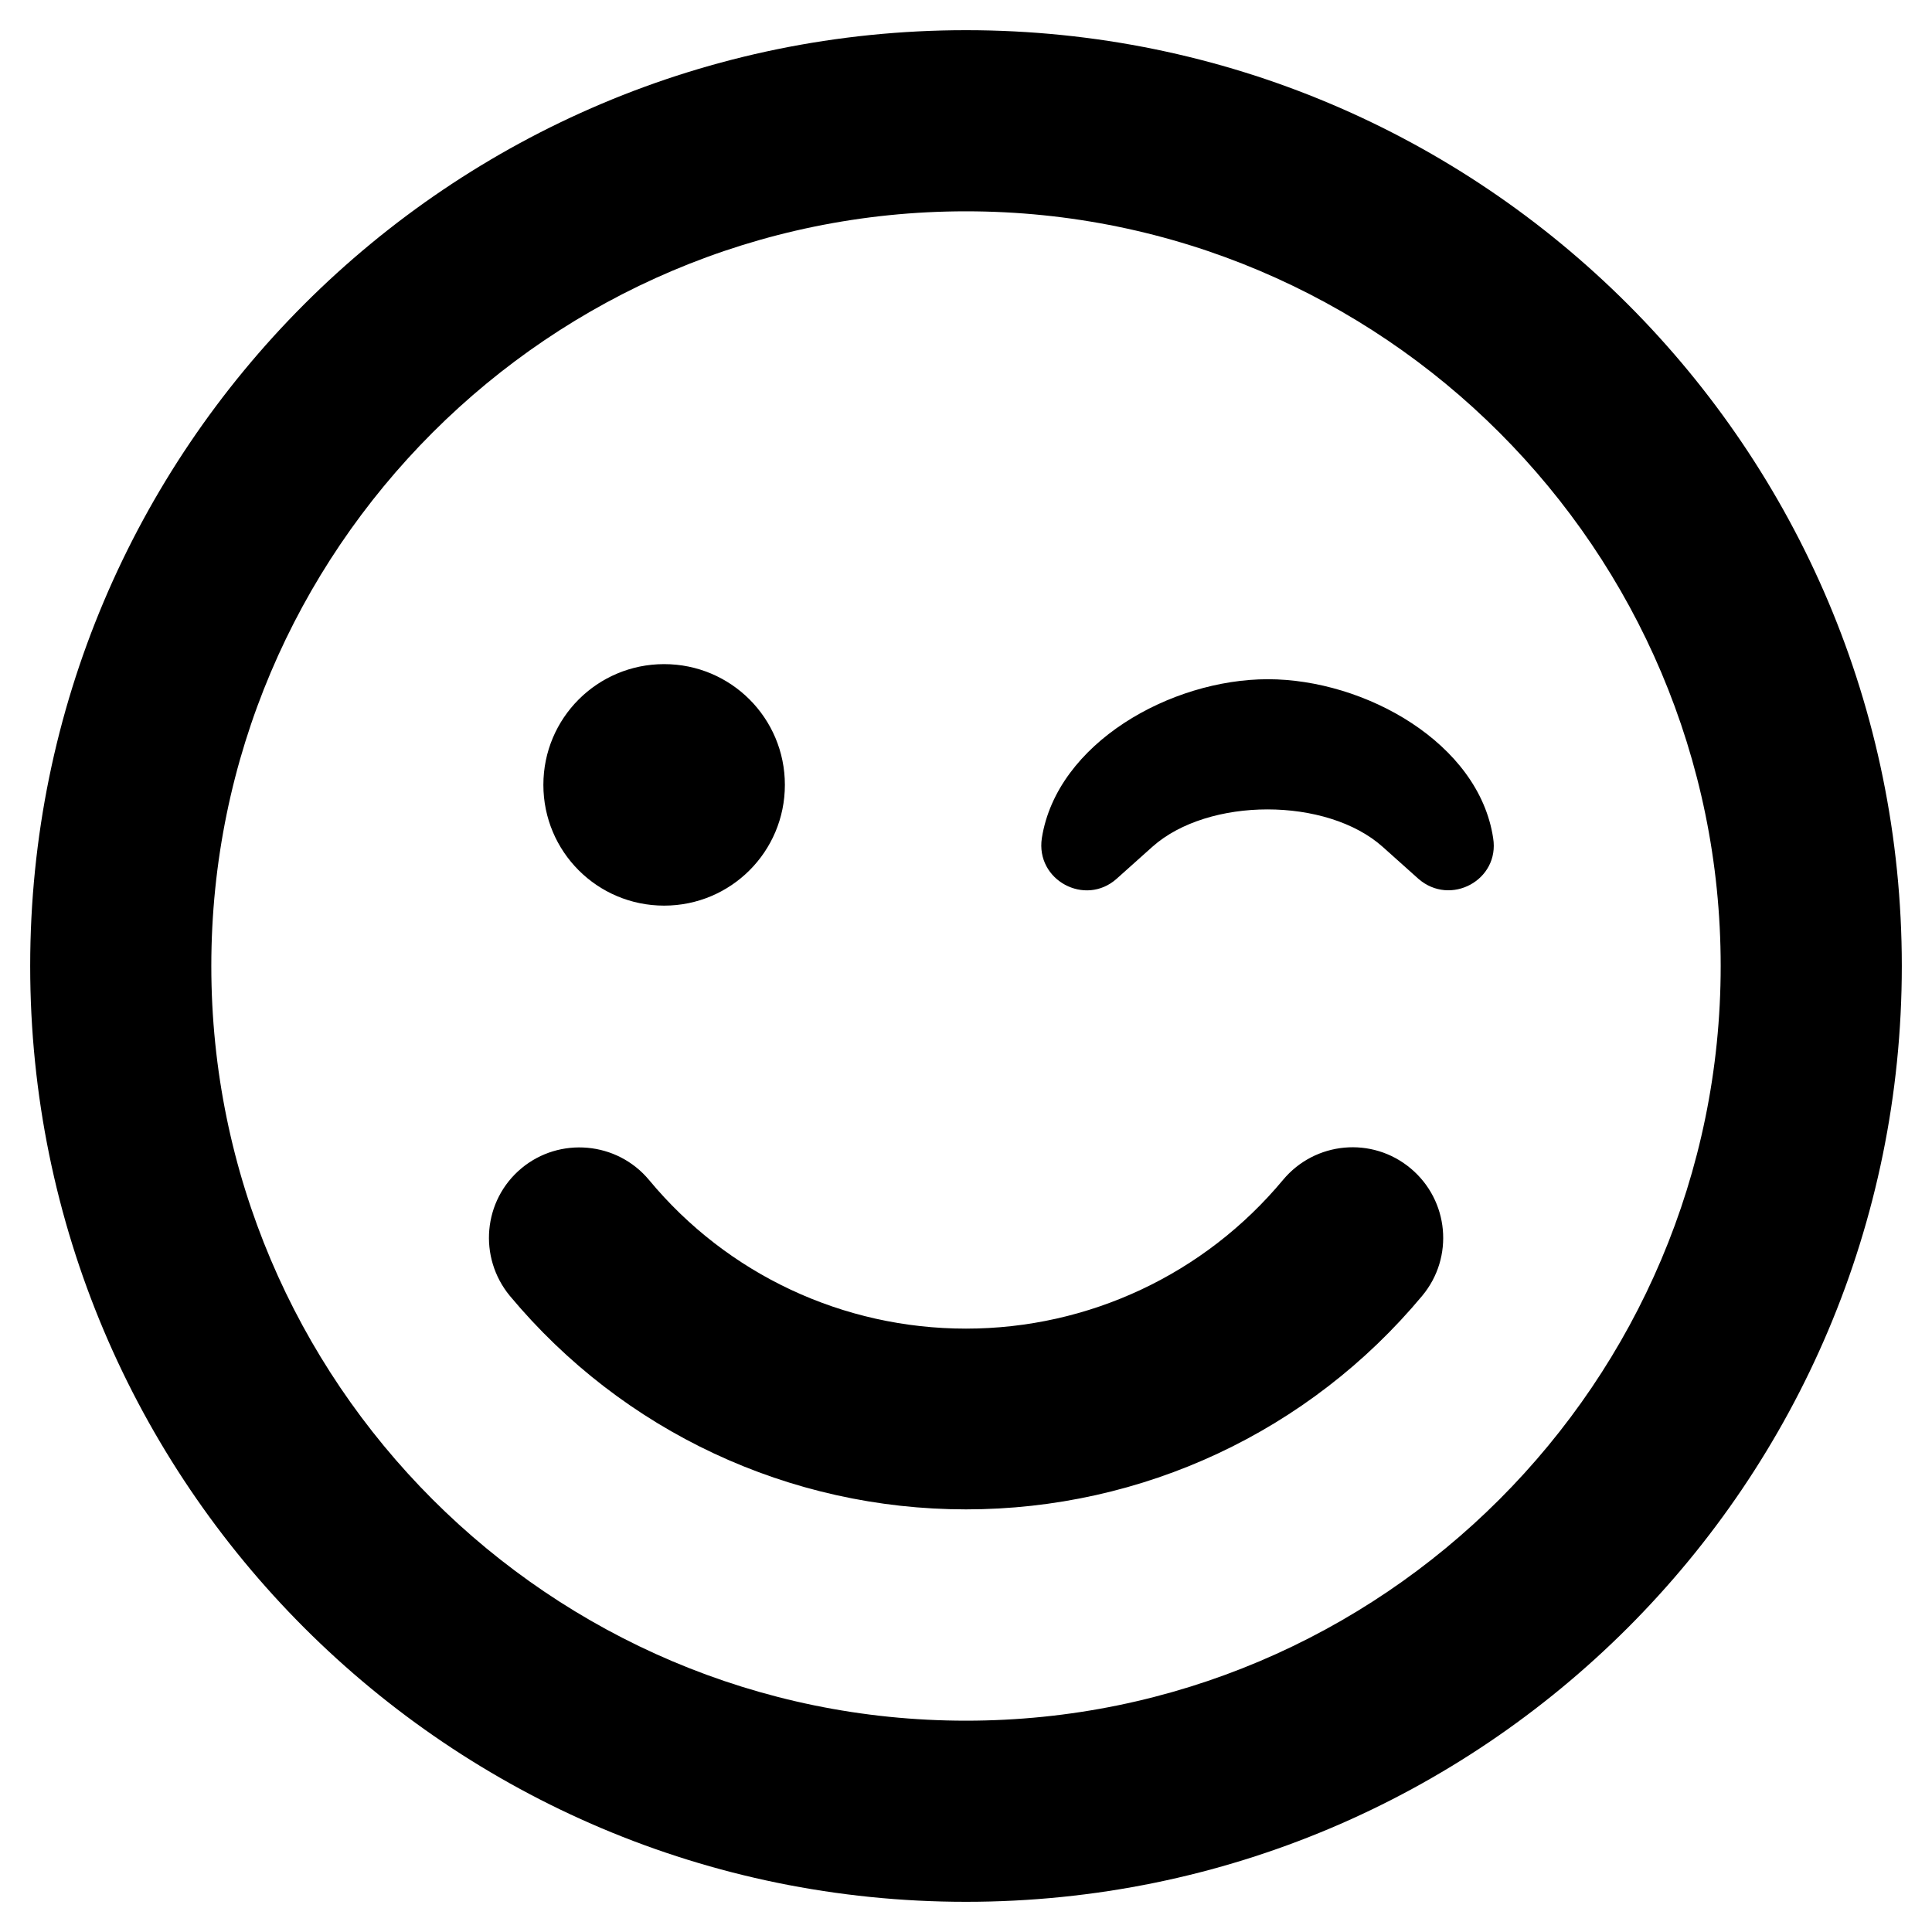<?xml version="1.0" standalone="no"?><!DOCTYPE svg PUBLIC "-//W3C//DTD SVG 1.1//EN" "http://www.w3.org/Graphics/SVG/1.1/DTD/svg11.dtd"><svg t="1651027975271" class="icon" viewBox="0 0 1024 1024" version="1.1" xmlns="http://www.w3.org/2000/svg" p-id="14370" xmlns:xlink="http://www.w3.org/1999/xlink" width="200" height="200"><defs><style type="text/css"></style></defs><path d="M512 16C238 16 16 238 16 512s222 496 496 496 496-222 496-496S786 16 512 16z m0 896c-220.6 0-400-179.4-400-400S291.4 112 512 112s400 179.4 400 400-179.4 400-400 400z m235.6-292.8c-20.4-17-50.6-14.2-67.6 6.2-41.6 50-103 78.8-168 78.8s-126.4-28.6-168-78.8c-17-20.4-47.4-23-67.6-6.2-20.4 17-23 47.2-6.2 67.6 60 72 148.2 113.2 241.8 113.2s181.8-41.2 241.8-113.2c17-20.4 14.2-50.6-6.2-67.6zM352 480c35.4 0 64-28.6 64-64s-28.6-64-64-64-64 28.6-64 64 28.6 64 64 64z m320-120c-51.4 0-111.8 33.8-119.8 84.2-3.4 22.4 23 36.4 39.6 21.6l19-17c29.6-26.4 92.4-26.4 122 0l19 17c17 14.8 43.2 0.6 39.6-21.6-7.6-50.4-68-84.2-119.4-84.2z" p-id="14371"></path></svg>
